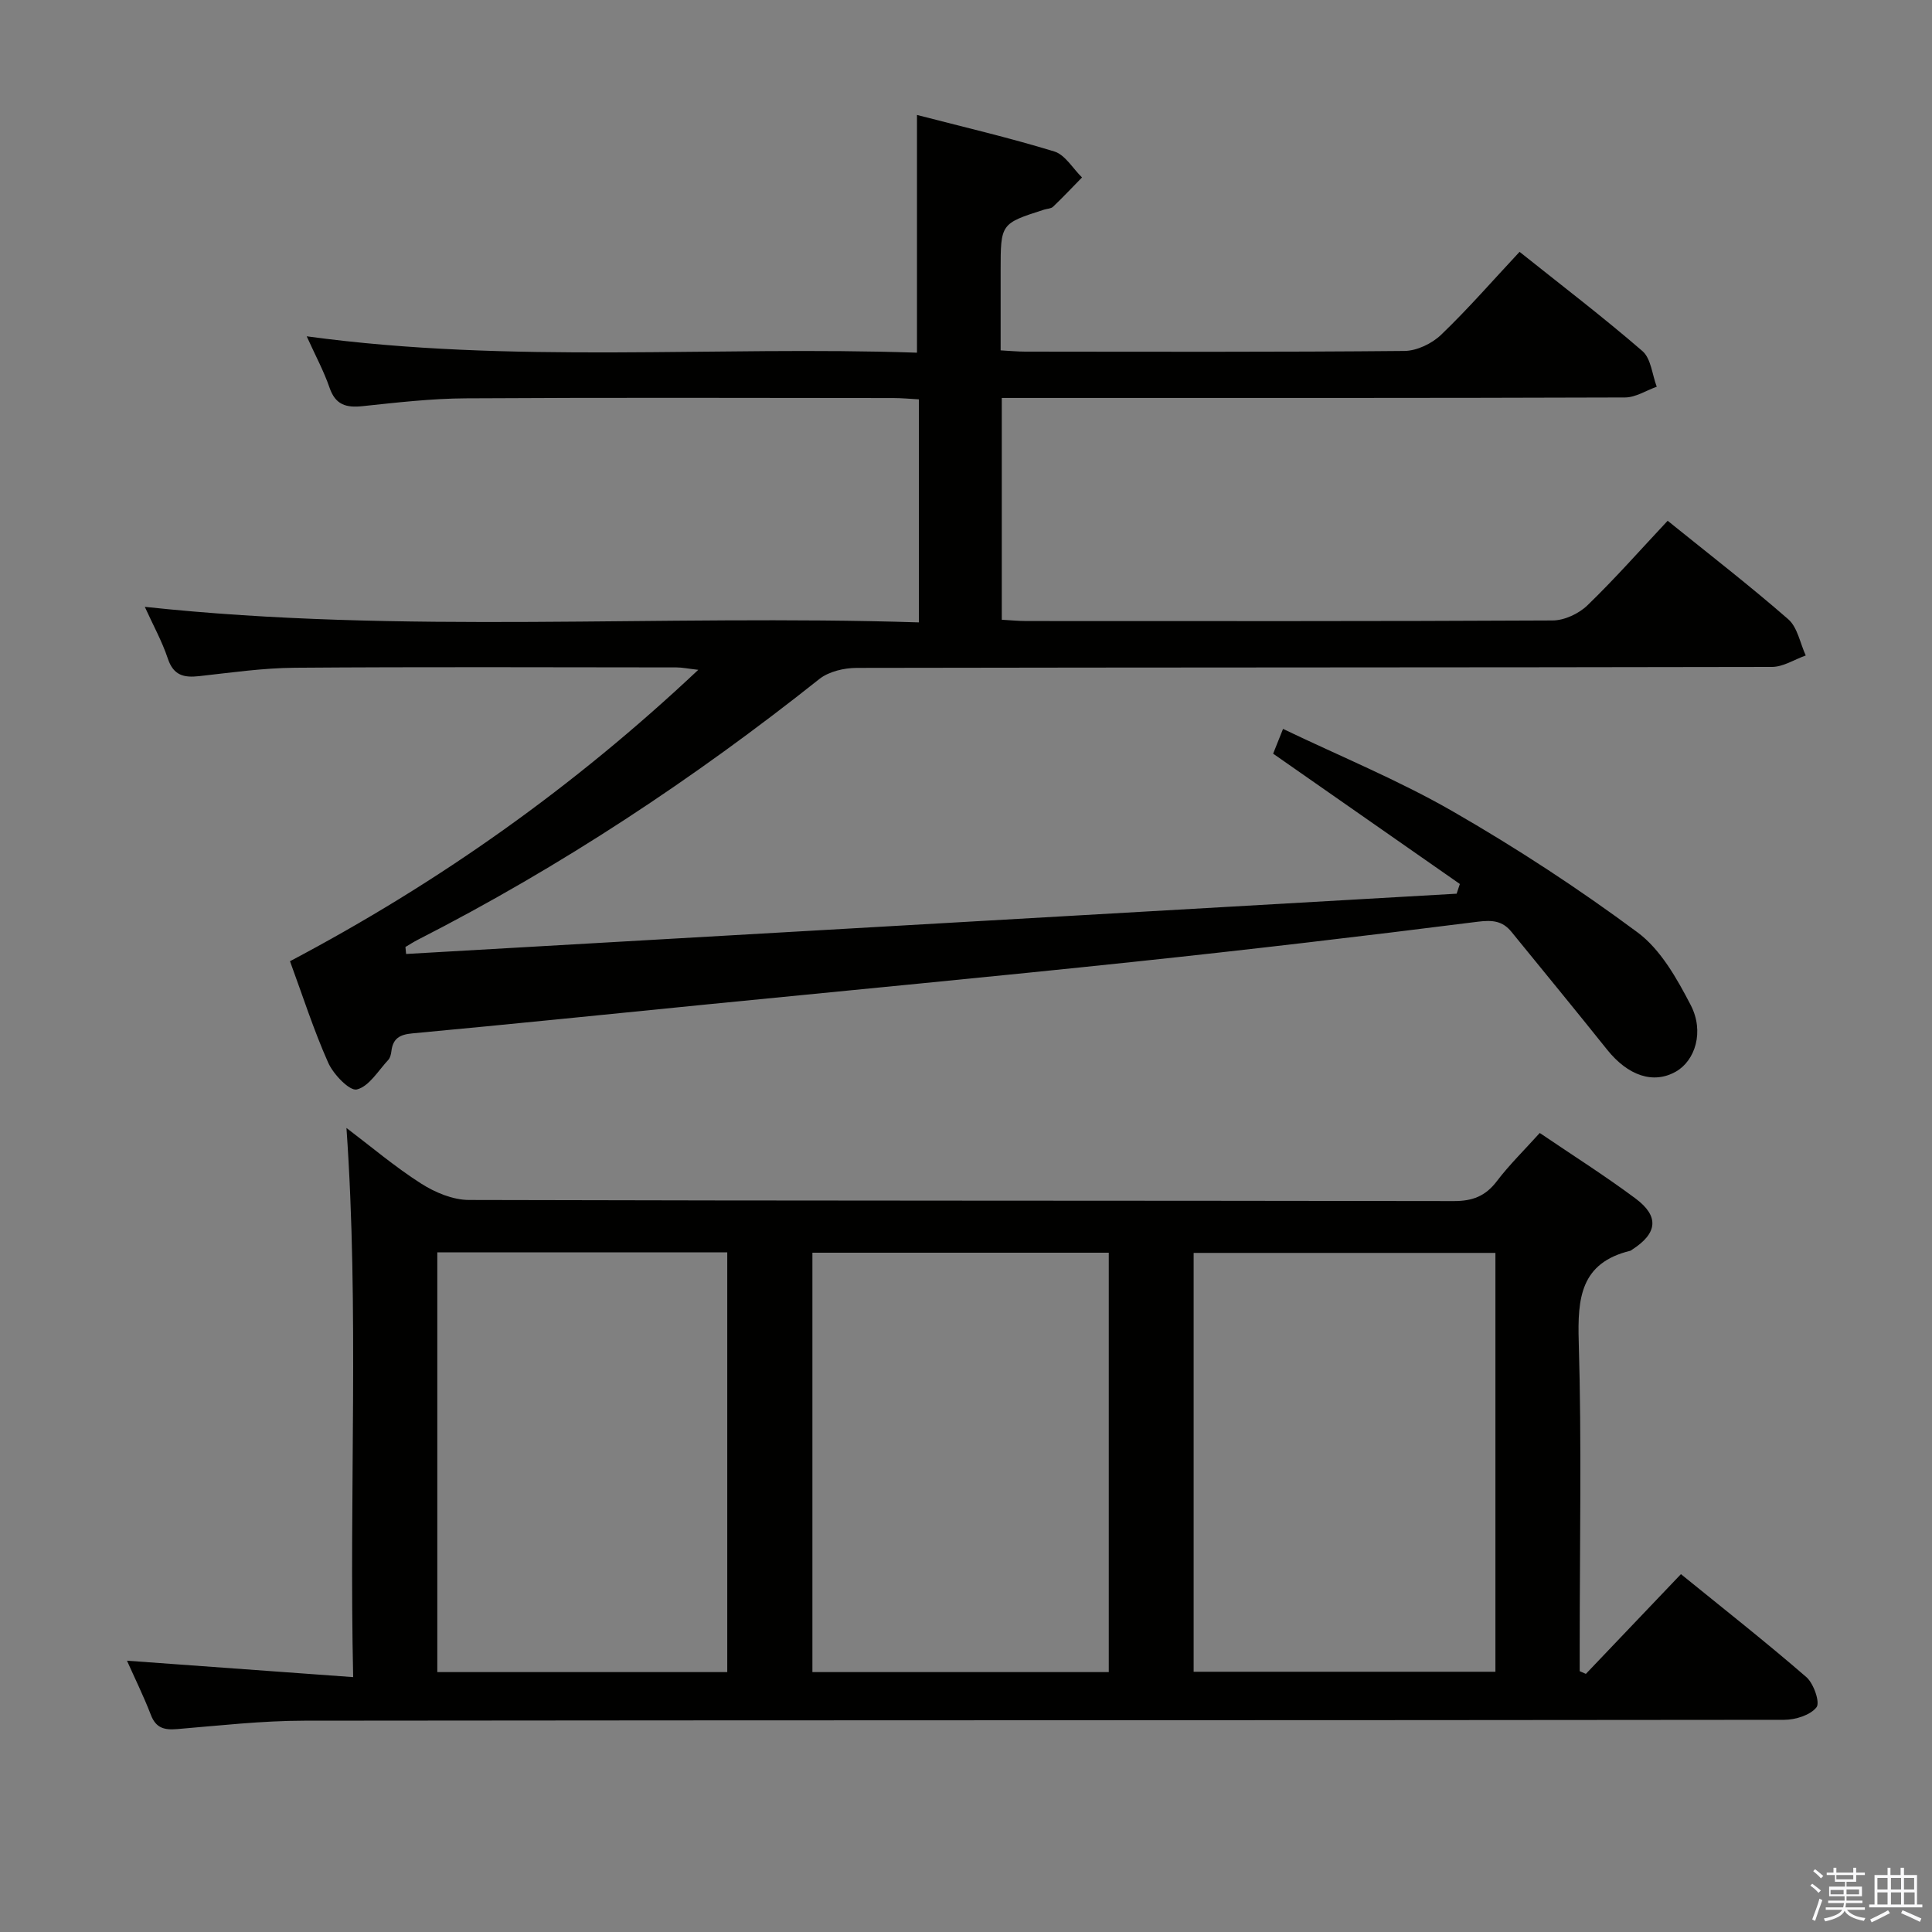 <svg enable-background="new 0 0 400 400" viewBox="0 0 400 400" xmlns="http://www.w3.org/2000/svg"><rect x="0" y="0" width="400" height="400" fill="#808080" stroke="none"/><path d="m374.8 390.4.4-.4c.7.5 1.3 1 1.8 1.4l-.5.5c-.5-.6-1.1-1.1-1.7-1.5zm1 7.3-.6-.3c.5-1.4 1.1-2.8 1.5-4.3.2.1.4.2.6.3-.5 1.3-1 2.8-1.5 4.3zm-.4-10.3.4-.4c.4.3 1 .8 1.7 1.4l-.5.5c-.4-.5-1-1-1.6-1.5zm2.5.3h1.7v-1h.6v1h3.5v-1h.6v1h1.8v.5h-1.8v1.4h-2v1h3.2v2h-3.2v.9h3.3v.5h-3.4c0 .3-.1.6-.1.9h4v.5h-3.7c.7.9 1.9 1.5 3.8 1.7-.1.2-.2.4-.3.6-2.1-.4-3.5-1.1-4-2.1-.4 1-1.8 1.7-4 2.2-.1-.2-.2-.4-.3-.6 2.1-.4 3.4-1 3.8-1.8h-3.4v-.5h3.6c.1-.3.1-.6.2-.9h-3.3v-.5h3.4c0-.3 0-.6 0-.9h-3.2v-2h3.3v-1h-2.1v-1.4h-1.7v-.5zm1.1 3.5v1h2.7c0-.3 0-.4 0-.4 0-.1 0-.2 0-.2 0-.1 0-.2 0-.3h-2.7zm1.2-3v.9h3.5v-.9zm4.7 3h-2.6v.6.4h2.6z" fill="#fafafb"/><path d="m393.6 386.7h.6v1.5h2.7v6.1h1.1v.6h-11v-.6h1.1v-6.1h2.7v-1.5h.6v1.5h2.1v-1.5zm-2.7 8.8.4.6c-1.2.6-2.5 1.3-3.8 1.9-.1-.2-.2-.4-.3-.6 1.2-.6 2.5-1.2 3.7-1.9zm-2.2-6.7v2.4h2.1v-2.4zm0 3v2.5h2.1v-2.5zm2.8-3v2.4h2.1v-2.4zm0 3v2.5h2.1v-2.5zm6 6.1c-1.4-.7-2.7-1.3-3.9-1.8l.3-.6c1.5.6 2.7 1.2 3.9 1.7zm-1.2-9.1h-2.1v2.4h2.1zm-2.1 3v2.5h2.2v-2.5z" fill="#fafafb"/><g fill="#010100"><path d="m207.41 128.31c1.83.1 3.44.27 5.06.27 36.33.01 72.66.07 108.99-.12 2.44-.01 5.43-1.41 7.21-3.14 5.73-5.54 11.01-11.54 16.6-17.5 8.53 6.89 16.96 13.4 24.97 20.39 1.92 1.68 2.45 4.96 3.62 7.5-2.34.83-4.67 2.37-7.01 2.37-63.16.13-126.32.08-189.49.2-2.6.01-5.75.74-7.72 2.3-25.99 20.66-53.55 38.88-83.14 53.99-.88.45-1.71.99-2.56 1.49.05.48.09.96.14 1.45l217.5-12.48c.22-.67.45-1.34.67-2.01-12.78-8.92-25.56-17.84-38.66-26.98.54-1.36 1.14-2.86 2.05-5.13 11.92 5.72 23.95 10.64 35.11 17.06 13.22 7.6 26.06 16 38.3 25.08 4.78 3.55 8.14 9.55 10.99 15.03 2.87 5.53.91 11.52-3.06 13.78-4.66 2.65-9.91.88-14.26-4.56-6.53-8.17-13.18-16.25-19.78-24.36-1.86-2.29-3.93-2.49-6.97-2.11-23.73 3-47.48 5.8-71.27 8.31-29.42 3.11-58.87 5.89-88.31 8.81-20.34 2.02-40.66 4.11-61.01 6-2.63.24-4.02 1.05-4.34 3.65-.08.64-.24 1.4-.65 1.84-2.08 2.23-3.98 5.5-6.51 6.12-1.49.37-4.86-3.13-5.93-5.54-3.02-6.78-5.29-13.89-7.91-21.01 30.9-16.32 58.72-36.03 84.53-60.33-2.14-.24-3.33-.5-4.52-.5-26.33-.02-52.66-.13-78.99.07-6.62.05-13.24 1.01-19.84 1.74-3.18.35-5.31-.16-6.47-3.63-1.2-3.6-3.07-6.97-4.77-10.72 53.42 5.74 106.71 1.51 160.26 3.22 0-15.78 0-30.69 0-46.18-1.79-.1-3.55-.27-5.31-.27-29.5-.02-59-.12-88.49.06-7.13.04-14.26.87-21.37 1.62-3.4.36-5.62-.26-6.84-3.82-1.17-3.4-2.9-6.6-4.73-10.64 42.55 5.8 84.5 1.95 126.35 3.39 0-16.67 0-32.69 0-49.22 9.33 2.42 18.98 4.67 28.43 7.56 2.25.69 3.84 3.53 5.74 5.38-1.99 2.03-3.94 4.1-5.99 6.06-.43.41-1.25.41-1.88.61-8.98 2.88-8.98 2.88-8.98 12.64v16.49c1.91.1 3.5.26 5.1.26 26.16.02 52.33.11 78.49-.14 2.59-.02 5.72-1.53 7.62-3.36 5.62-5.39 10.74-11.29 16.23-17.16 8.66 6.92 17.27 13.48 25.44 20.55 1.78 1.54 2.01 4.87 2.96 7.38-2.18.77-4.36 2.21-6.55 2.22-40.83.14-81.66.1-122.49.1-2.12 0-4.23 0-6.56 0z"/><path d="m26.29 343.83c15.47 1.12 30.67 2.23 46.83 3.4-.86-38.49 1.26-75.97-1.39-113.7 5.08 3.85 10.03 8.05 15.45 11.51 2.88 1.84 6.57 3.39 9.9 3.4 67.97.19 135.95.11 203.92.23 3.87.01 6.55-1.02 8.89-4.1 2.6-3.42 5.71-6.46 8.9-10 6.7 4.55 13.44 8.81 19.82 13.56 4.97 3.7 4.55 7.21-.66 10.57-.14.09-.27.22-.42.26-10.29 2.5-10.94 9.79-10.67 18.84.62 20.97.2 41.98.2 62.97v5.23c.43.19.85.37 1.28.56 6.45-6.77 12.91-13.54 19.68-20.65 8.84 7.18 17.57 14.04 25.96 21.31 1.52 1.32 2.88 5.25 2.11 6.25-1.28 1.64-4.37 2.6-6.7 2.6-102.13.12-204.25.06-306.38.18-8.78.01-17.57 1.01-26.34 1.74-2.65.22-4.38-.2-5.43-2.93-1.49-3.86-3.33-7.6-4.95-11.23zm220.84 2.29h62.48c0-29.23 0-57.99 0-86.72-21.03 0-41.74 0-62.48 0zm-17.57-86.76c-20.61 0-40.96 0-61.36 0v86.83h61.36c0-29.16 0-57.9 0-86.83zm-78.99-.08c-20.13 0-40 0-60.03 0v86.91h60.03c0-29.16 0-57.9 0-86.91z"/></g></svg>